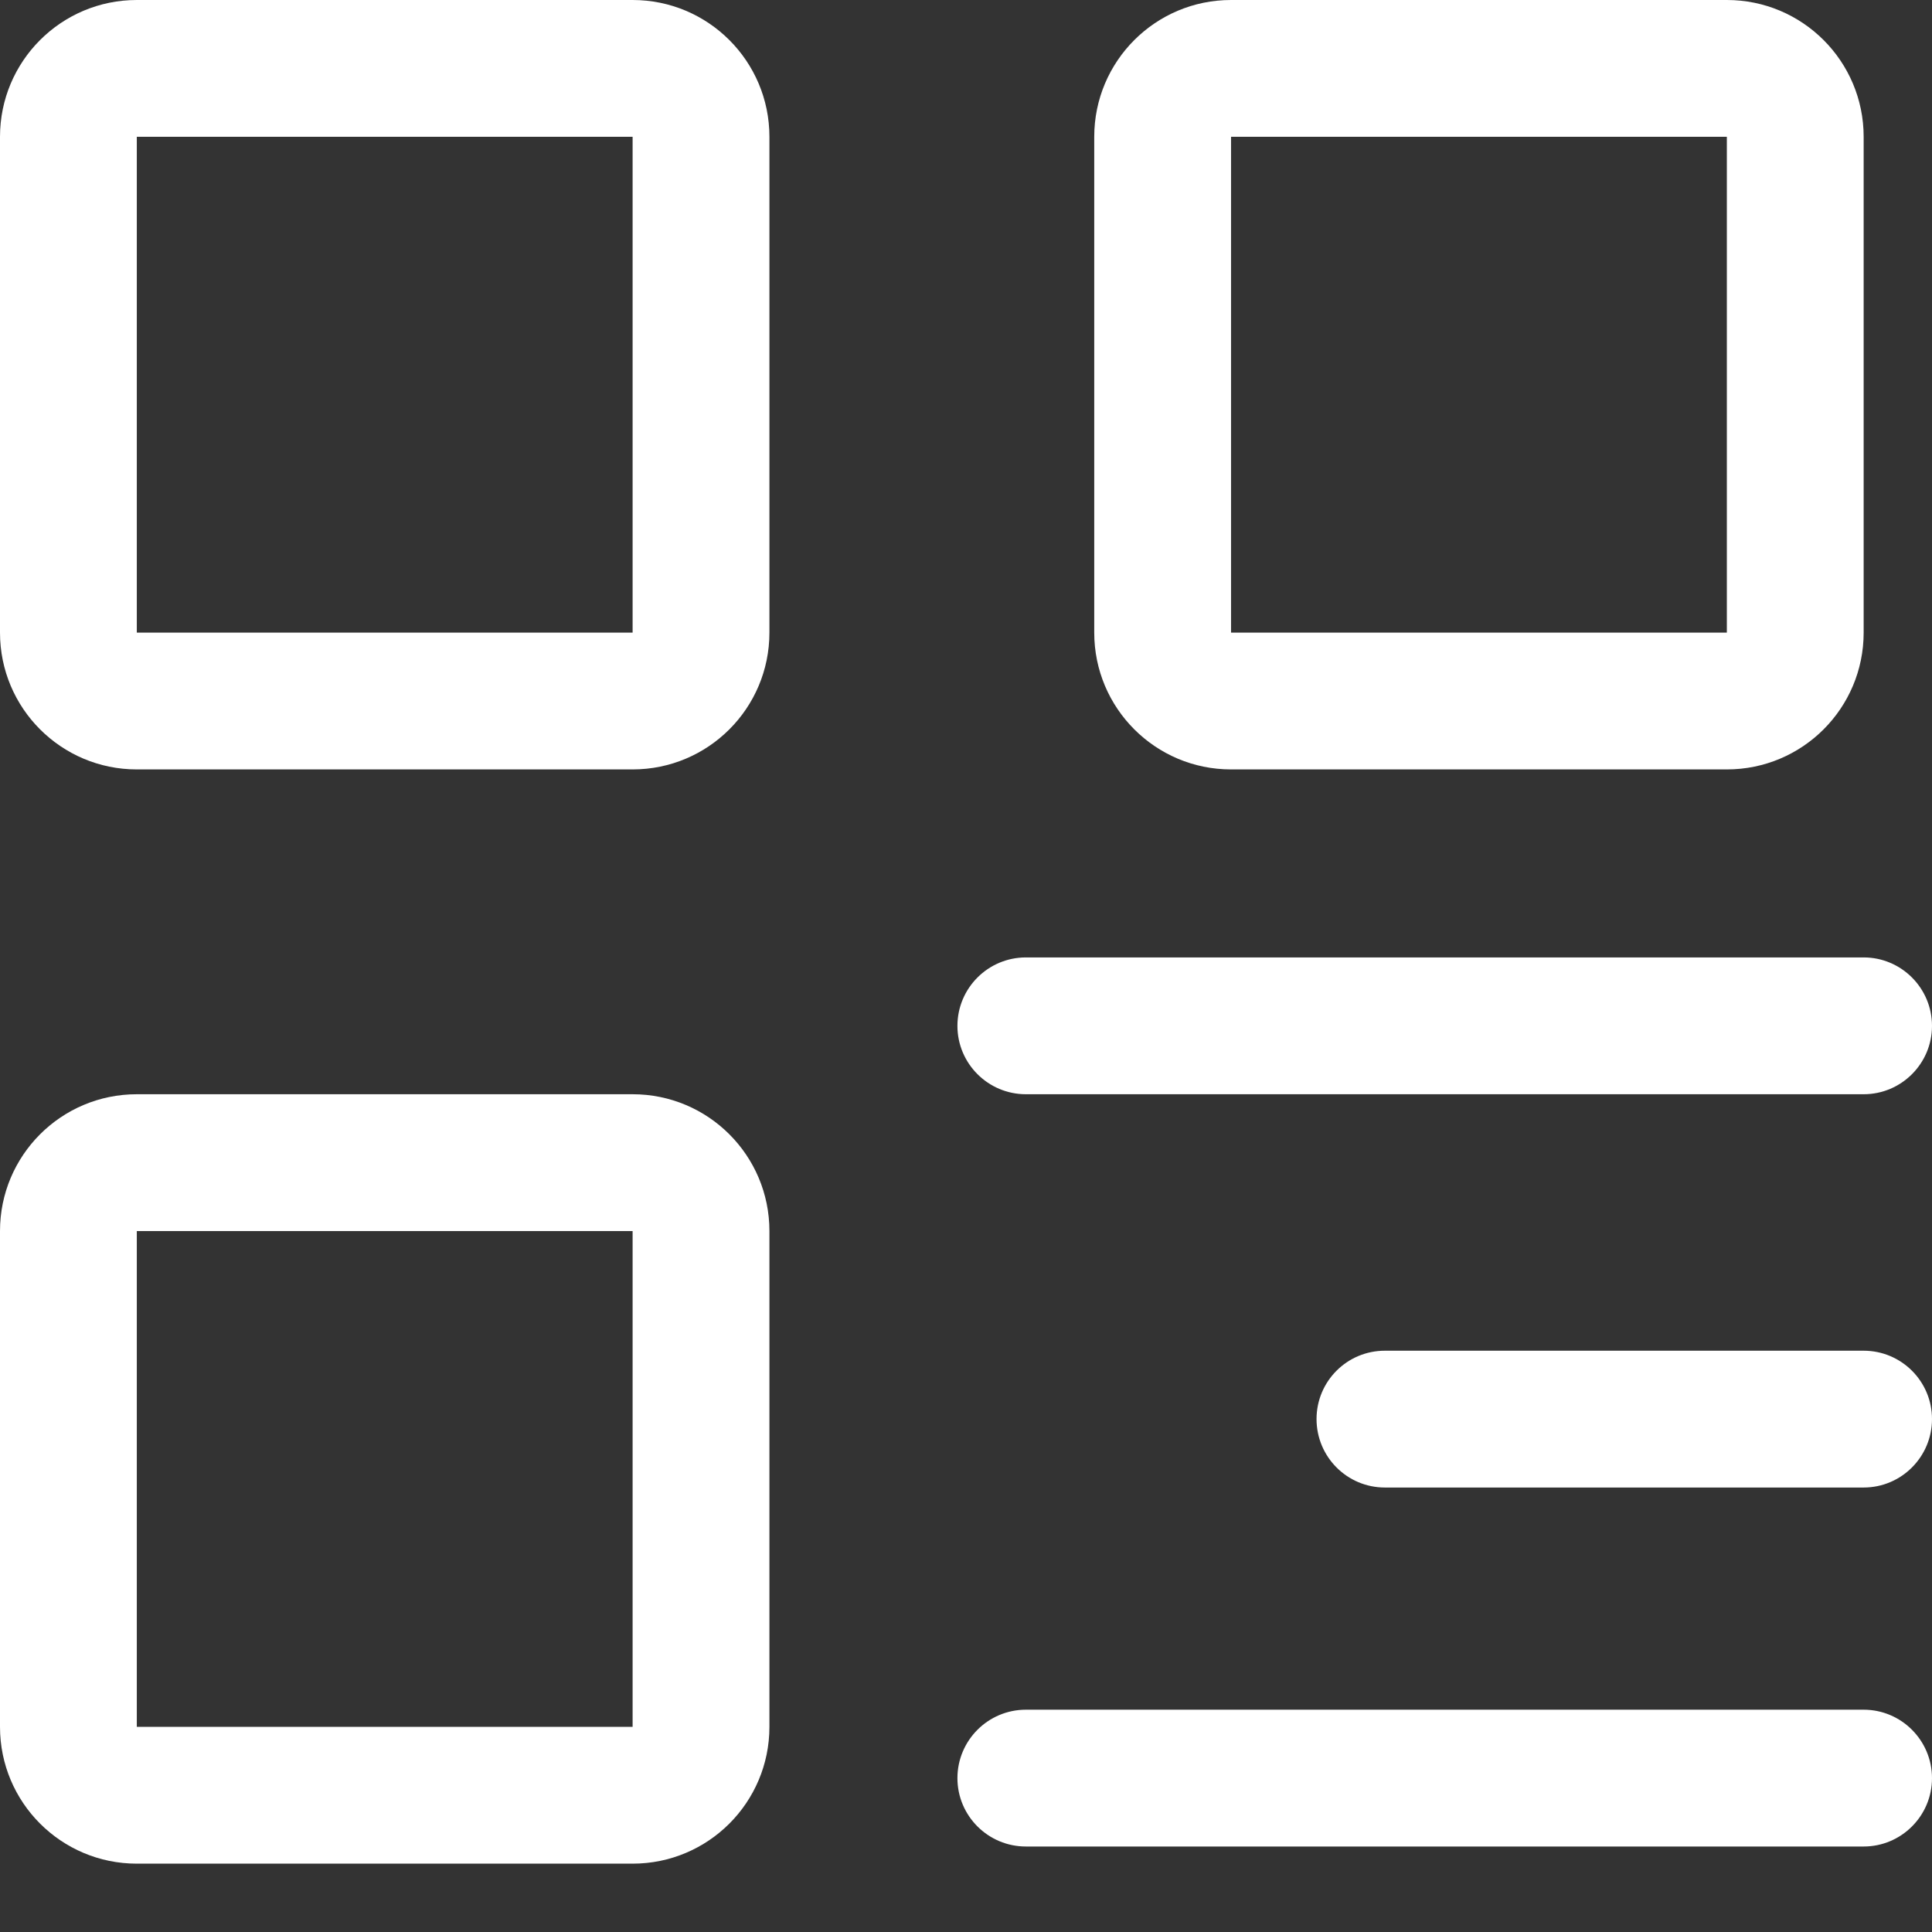 <svg width="16" height="16" viewBox="0 0 16 16" fill="none" xmlns="http://www.w3.org/2000/svg">
<rect x="0" y="0" width="16" height="16" fill="#333333" stroke="none"/>
<path fill-rule="evenodd" clip-rule="evenodd" d="M5.239 1.133H1.133L1.133 5.239H5.239V1.133ZM1.133 0C0.507 0 0 0.507 0 1.133V5.239C0 5.865 0.507 6.372 1.133 6.372H5.239C5.865 6.372 6.372 5.865 6.372 5.239V1.133C6.372 0.507 5.865 0 5.239 0H1.133Z" fill="white"/>
<path fill-rule="evenodd" clip-rule="evenodd" d="M14.301 1.133H10.195L10.195 5.239H14.301V1.133ZM10.195 0C9.569 0 9.062 0.507 9.062 1.133V5.239C9.062 5.865 9.569 6.372 10.195 6.372H14.301C14.927 6.372 15.434 5.865 15.434 5.239V1.133C15.434 0.507 14.927 0 14.301 0H10.195Z" fill="white"/>
<path fill-rule="evenodd" clip-rule="evenodd" d="M5.239 10.195H1.133L1.133 14.301H5.239V10.195ZM1.133 9.062C0.507 9.062 0 9.569 0 10.195V14.301C0 14.927 0.507 15.434 1.133 15.434H5.239C5.865 15.434 6.372 14.927 6.372 14.301V10.195C6.372 9.569 5.865 9.062 5.239 9.062H1.133Z" fill="white"/>
<path fill-rule="evenodd" clip-rule="evenodd" d="M7.929 8.496C7.929 8.183 8.183 7.929 8.496 7.929H15.434C15.746 7.929 16 8.183 16 8.496C16 8.808 15.746 9.062 15.434 9.062H8.496C8.183 9.062 7.929 8.808 7.929 8.496Z" fill="white"/>
<path fill-rule="evenodd" clip-rule="evenodd" d="M7.929 14.726C7.929 14.413 8.183 14.159 8.496 14.159H15.434C15.746 14.159 16 14.413 16 14.726C16 15.038 15.746 15.292 15.434 15.292H8.496C8.183 15.292 7.929 15.038 7.929 14.726Z" fill="white"/>
<path fill-rule="evenodd" clip-rule="evenodd" d="M10.903 11.752C10.903 11.439 11.156 11.186 11.469 11.186L15.434 11.186C15.746 11.186 16 11.439 16 11.752C16 12.065 15.746 12.319 15.434 12.319L11.469 12.319C11.156 12.319 10.903 12.065 10.903 11.752Z" fill="white"/>
</svg>
